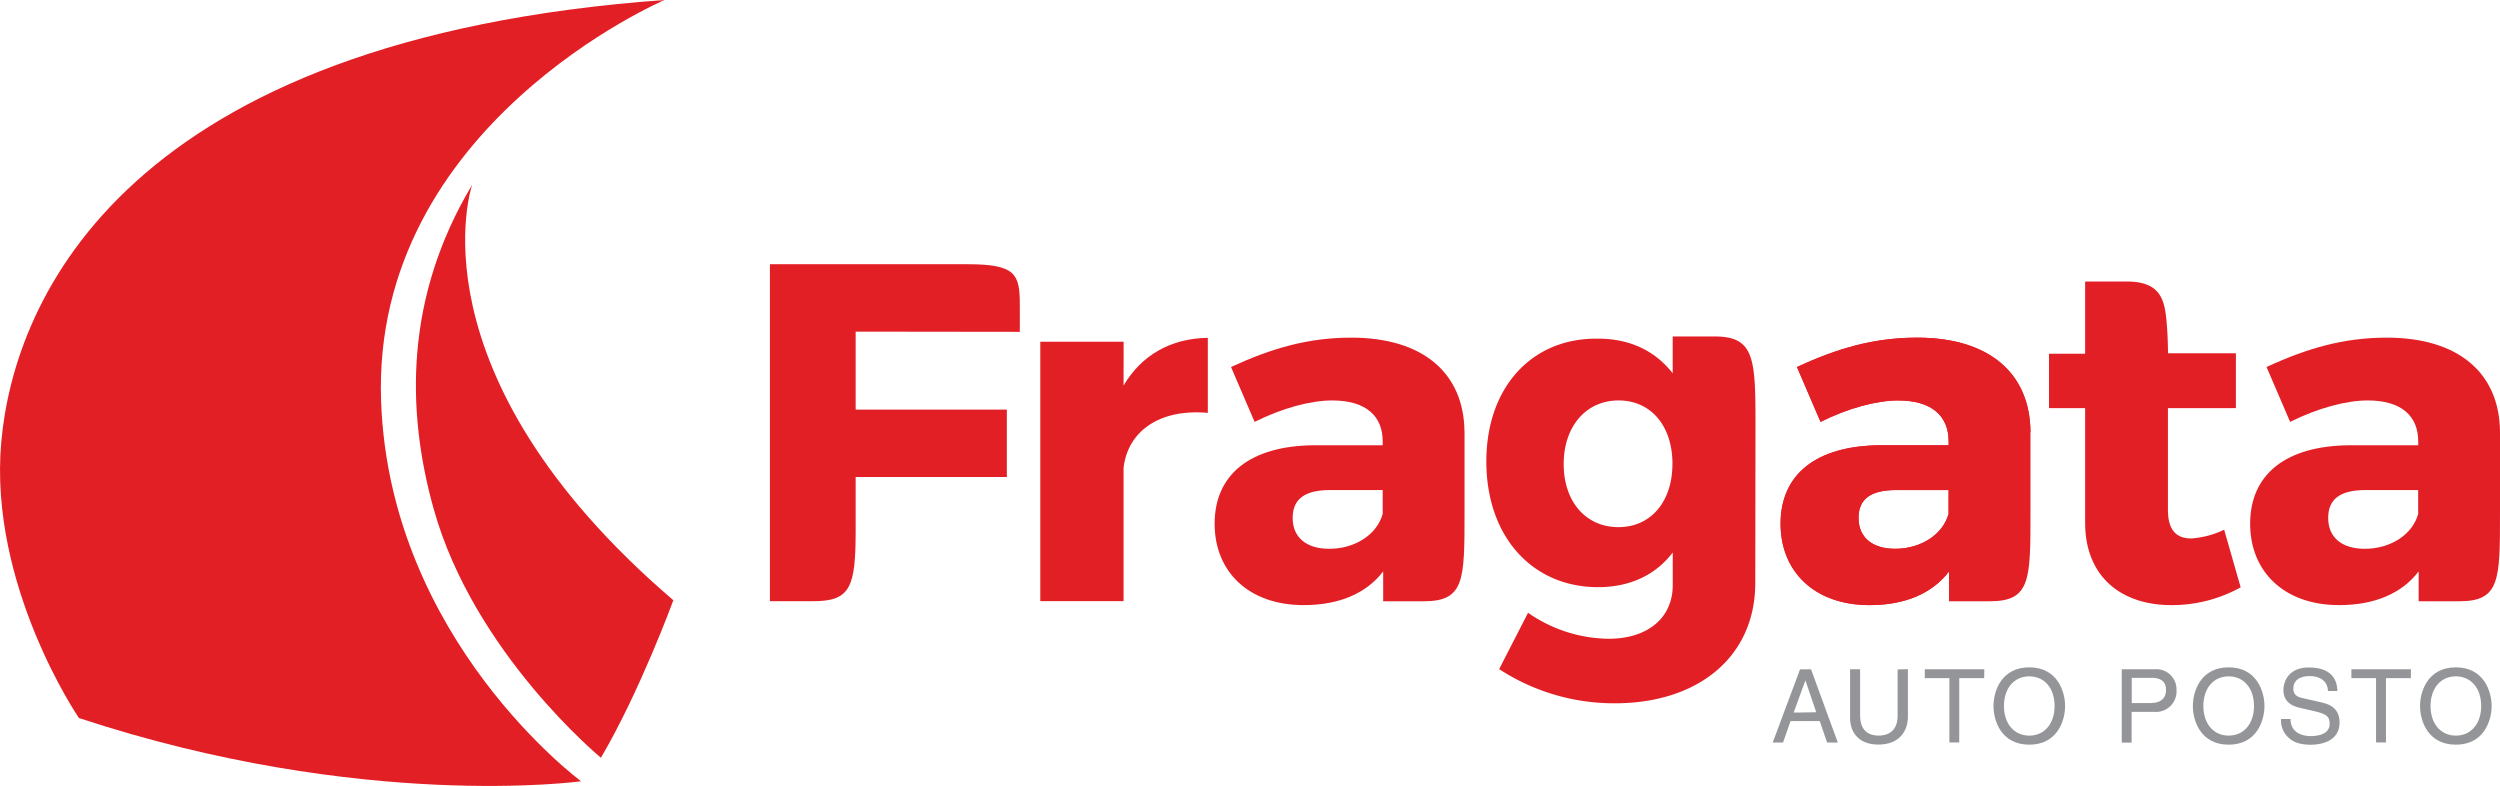 <svg xmlns="http://www.w3.org/2000/svg" viewBox="0 0 466.48 146.65"><defs><style>.cls-1,.cls-3{fill:#e31f26;}.cls-2{fill:#939598;}.cls-3{fill-rule:evenodd;}</style></defs><title>Asset 1</title><g id="Layer_2" data-name="Layer 2"><g id="Layer_1-2" data-name="Layer 1"><path class="cls-1" d="M209.65,71.94c3.32-5.66,8.81-8.81,15.72-8.9v14c-9-.81-14.92,3.41-15.72,10.24v24.89H194.11V63.76h15.55Z"/><path class="cls-1" d="M363.68,112.19v-5.57c-3.14,4.13-8.26,6.29-14.82,6.29-10.33,0-16.62-6.29-16.62-15.18,0-9.16,6.56-14.56,18.6-14.65h12.76v-.72c0-4.76-3.15-7.64-9.43-7.64-4,0-9.35,1.44-14.47,4l-4.4-10.24C342.83,65,349.66,63,357.75,63c13.3,0,21,6.56,21.12,17.52M363.59,95.75V91.44h-9.8c-4.67,0-7,1.62-7,5.21s2.52,5.75,6.83,5.75c4.85,0,9-2.7,10-6.65"/><path class="cls-1" d="M466.48,80.56V95.72c0,12.52,0,16.47-7.58,16.47H451.3v-5.57c-3.14,4.13-8.27,6.29-14.82,6.29-10.33,0-16.62-6.29-16.62-15.18,0-9.16,6.56-14.56,18.6-14.65h12.76v-.72c0-4.76-3.15-7.64-9.43-7.64-4,0-9.35,1.44-14.47,4l-4.4-10.24C430.45,65,437.28,63,445.37,63c13.3,0,21,6.56,21.11,17.52M451.21,95.75V91.44h-9.79c-4.68,0-7,1.62-7,5.21s2.51,5.75,6.83,5.75c4.85,0,9-2.7,10-6.65"/><path class="cls-1" d="M273.27,80.56V95.72c0,12.52,0,16.47-7.58,16.47h-7.6v-5.57c-3.15,4.13-8.27,6.29-14.83,6.29-10.33,0-16.62-6.29-16.62-15.18,0-9.16,6.56-14.56,18.6-14.65H258v-.72c0-4.76-3.15-7.64-9.43-7.64-4,0-9.35,1.44-14.47,4l-4.4-10.24C237.24,65,244.06,63,252.15,63c13.3,0,21,6.56,21.11,17.52M258,95.75V91.44H248.2c-4.67,0-7,1.62-7,5.21s2.52,5.75,6.83,5.75c4.85,0,9-2.7,10-6.65"/><path class="cls-1" d="M378.87,80.56V95.72c0,12.52,0,16.47-7.58,16.47h-7.61v-5.57c-3.14,4.13-8.26,6.29-14.82,6.29-10.33,0-16.62-6.29-16.62-15.18,0-9.16,6.56-14.56,18.6-14.65h12.76v-.72c0-4.76-3.15-7.64-9.43-7.64-4,0-9.35,1.44-14.47,4l-4.4-10.24C342.83,65,349.66,63,357.75,63c13.3,0,21,6.56,21.12,17.52M363.59,95.75V91.44h-9.8c-4.67,0-7,1.62-7,5.21s2.52,5.75,6.83,5.75c4.85,0,9-2.7,10-6.65"/><path class="cls-1" d="M327.52,108.77c0,13.75-10.6,22.46-26.23,22.46a39.23,39.23,0,0,1-21.56-6.38l5.39-10.51a26.86,26.86,0,0,0,15,4.85c7.46,0,12-4,12-10v-6.1c-3.14,4.13-7.9,6.47-13.93,6.47-12.22,0-20.85-9.35-20.85-23.46,0-13.74,8.35-22.91,20.49-22.91,6.2-.09,11,2.25,14.28,6.47V62.78h7.83c7.45,0,7.62,4.14,7.62,16.46ZM312.07,86.58c0-7.1-4-11.86-10.06-11.86s-10.24,4.85-10.24,11.86S295.89,98.36,302,98.36s10.06-4.86,10.06-11.77"/><path class="cls-1" d="M418.09,109.59a26.4,26.4,0,0,1-12.94,3.32c-9.34,0-16.08-5.3-16.08-15.37V76.16h-6.74V66h6.74V52.53h7.82c6,0,6.94,3.18,7.32,6.92.33,3.22.32,6.47.32,6.47h12.67V76.16H404.52v19c0,3.77,1.61,5.39,4.49,5.3a16.76,16.76,0,0,0,6-1.62Z"/><path class="cls-1" d="M159.66,61.88V76.43h28.21V89H159.66v9.78c0,10.68-.87,13.4-7.89,13.4h-8.11V49.3h36.76c9.13,0,9.87,1.81,9.87,7.62v5Z"/><path class="cls-2" d="M335.87,124.9,332.1,135l-1.33,3.55h0v0l1.93,0,1.4-4,5.45,0,1.37,4h2a0,0,0,0,0,0,0l-5-13.67Zm-.1,8.05h-1.08l2.18-6,1.54,4.51.48,1.44Z"/><path class="cls-2" d="M354.08,124.91v8.63c0,3.24-2.23,3.72-3.56,3.72s-3.44-.49-3.44-3.76l0-8.62-1.87,0V134c0,2.38,1.38,4.93,5.27,4.93,4.07,0,5.52-2.68,5.52-5.18l0-8.89Z"/><path class="cls-2" d="M370.26,124.88l-11.11,0,0,1.66,4.59,0,0,12h1.84a0,0,0,0,0,0,0l0-12,4.65,0Z"/><path class="cls-2" d="M378.65,124.52c-5.28,0-6.68,4.53-6.68,7.22s1.41,7.21,6.68,7.21,6.68-4.54,6.68-7.21-1.41-7.22-6.68-7.22m0,12.74c-2.83,0-4.73-2.22-4.73-5.53s1.9-5.53,4.73-5.53,4.72,2.22,4.72,5.53-1.9,5.53-4.72,5.53"/><path class="cls-2" d="M402.07,124.88l-6.17,0,0,13.68h1.84a0,0,0,0,0,0,0l0-5.73h4.3a3.83,3.83,0,0,0,4.08-4.08,3.76,3.76,0,0,0-4.08-3.87m-.63,6.31-3.64,0v-4.71h3.72c1.77,0,2.67.76,2.67,2.25s-.9,2.43-2.75,2.43"/><path class="cls-2" d="M415.85,124.52c-5.27,0-6.68,4.53-6.68,7.22s1.41,7.21,6.68,7.21,6.68-4.54,6.68-7.21-1.41-7.22-6.68-7.22m0,12.74c-2.82,0-4.72-2.22-4.72-5.53s1.9-5.53,4.72-5.53,4.73,2.22,4.73,5.53-1.9,5.53-4.73,5.53"/><path class="cls-2" d="M433.42,131.12l-3.9-.89c-.74-.18-1.6-.53-1.6-1.71,0-2.06,1.94-2.37,3.09-2.37.7,0,2.85.18,3.3,2.2a3.35,3.35,0,0,1,.07.46.93.93,0,0,1,0,.12l1.7,0h.06c-.06-1.09-.22-4.38-5.35-4.38-3.48,0-4.72,2.29-4.72,4.25,0,1.17.51,2.67,2.93,3.24l2.8.65c2.32.55,2.89,1,2.89,2.39,0,2.05-2.48,2.27-3.55,2.27-.8,0-3.27-.2-3.69-2.51a3.87,3.87,0,0,1-.06-.6s0-.05,0-.08l-1.76,0a4.24,4.24,0,0,0,1.4,3.48c.47.43,1.46,1.32,4.14,1.32,1.26,0,5.37-.3,5.37-4.15,0-1.95-1-3.19-3.12-3.67"/><path class="cls-2" d="M449.86,124.88l-11.11,0,0,1.66,4.6,0,0,12h1.85a0,0,0,0,0,0,0l0-12,4.65,0Z"/><path class="cls-2" d="M458.24,124.52c-5.27,0-6.68,4.53-6.68,7.22s1.41,7.21,6.68,7.21,6.68-4.54,6.68-7.21-1.41-7.22-6.68-7.22m0,12.74c-2.82,0-4.72-2.22-4.72-5.53s1.9-5.53,4.72-5.53,4.73,2.22,4.73,5.53-1.9,5.53-4.73,5.53"/><path class="cls-3" d="M14.74,134S-2.18,109.26.24,82.42,23.6,7.24,124,0c0,0-54.75,23.35-52.89,74.9,1.61,44.57,37.32,70.88,37.32,70.88s-40.81,5.64-93.7-11.8"/><path class="cls-3" d="M88.09,34.52S76,69.48,125.64,112c0,0-6.17,16.89-13.51,29.39,0,0-23.69-19.5-31.22-46.46-5.17-18.52-5.32-39.54,7.18-60.43"/></g></g></svg>